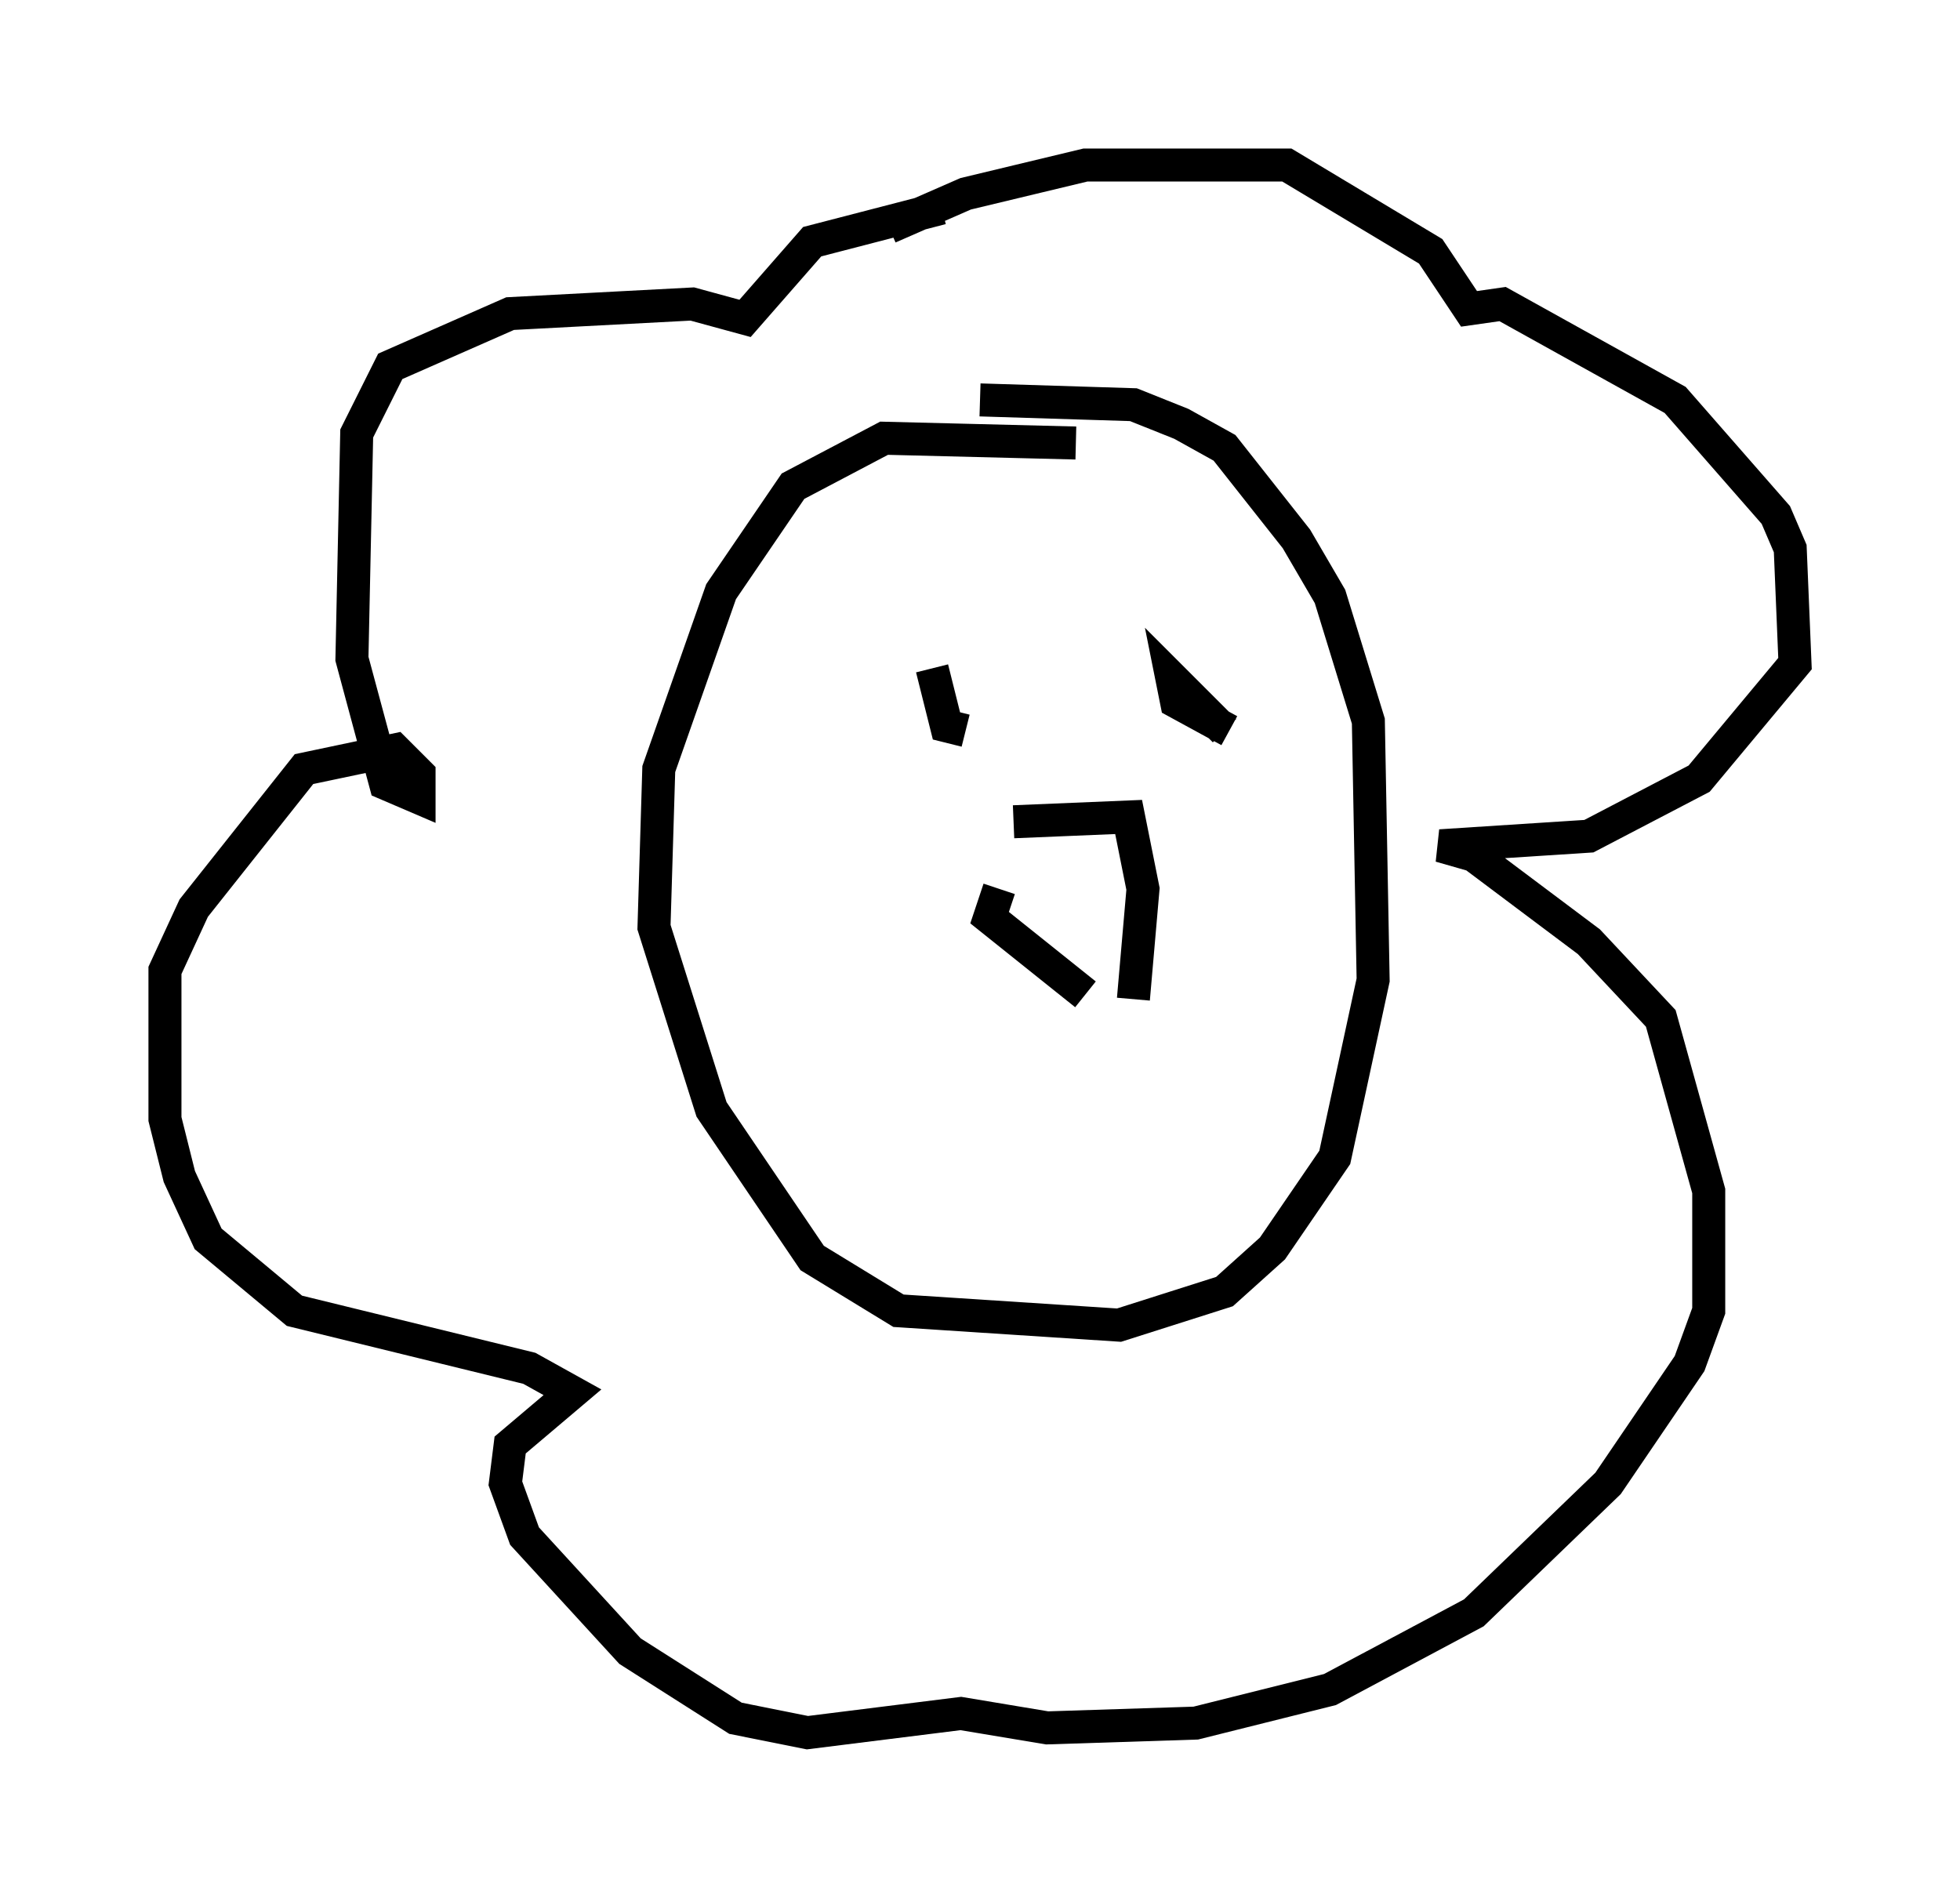 <?xml version="1.0" encoding="utf-8" ?>
<svg baseProfile="full" height="57.497" version="1.1" width="59.385" xmlns="http://www.w3.org/2000/svg" xmlns:ev="http://www.w3.org/2001/xml-events" xmlns:xlink="http://www.w3.org/1999/xlink"><defs /><rect fill="white" height="57.497" width="59.385" x="0" y="0" /><path d="M26.352, 7.615 m0.581, -0.726 l2.324, -1.017 3.631, -0.872 l6.101, 0.0 4.358, 2.615 l1.162, 1.743 1.017, -0.145 l5.229, 2.905 3.05, 3.486 l0.436, 1.017 0.145, 3.486 l-2.905, 3.486 -3.341, 1.743 l-4.503, 0.291 1.017, 0.291 l3.486, 2.615 2.179, 2.324 l1.453, 5.229 0.0, 3.631 l-0.581, 1.598 -2.469, 3.631 l-4.067, 3.922 -4.358, 2.324 l-4.067, 1.017 -4.503, 0.145 l-2.615, -0.436 -4.648, 0.581 l-2.179, -0.436 -3.196, -2.034 l-3.196, -3.486 -0.581, -1.598 l0.145, -1.162 1.888, -1.598 l-1.307, -0.726 -7.117, -1.743 l-2.615, -2.179 -0.872, -1.888 l-0.436, -1.743 0.0, -4.503 l0.872, -1.888 3.341, -4.212 l2.76, -0.581 0.726, 0.726 l0.0, 0.726 -1.017, -0.436 l-1.017, -3.777 0.145, -6.827 l1.017, -2.034 3.631, -1.598 l5.52, -0.291 1.598, 0.436 l2.034, -2.324 3.922, -1.017 m4.067, 7.117 l-5.81, -0.145 -2.76, 1.453 l-2.179, 3.196 -1.888, 5.374 l-0.145, 4.793 1.743, 5.52 l3.05, 4.503 2.615, 1.598 l6.682, 0.436 3.196, -1.017 l1.453, -1.307 1.888, -2.76 l1.162, -5.374 -0.145, -7.844 l-1.162, -3.777 -1.017, -1.743 l-2.179, -2.76 -1.307, -0.726 l-1.453, -0.581 -4.648, -0.145 m-1.453, 8.134 l0.436, 1.743 0.581, 0.145 m7.989, 0.0 l-1.598, -0.872 -0.145, -0.726 l1.598, 1.598 m-6.827, 4.793 l-0.291, 0.872 2.905, 2.324 m-2.179, -5.229 l3.486, -0.145 0.436, 2.179 l-0.291, 3.341 " fill="none" stroke="black" stroke-width="1" /></svg>